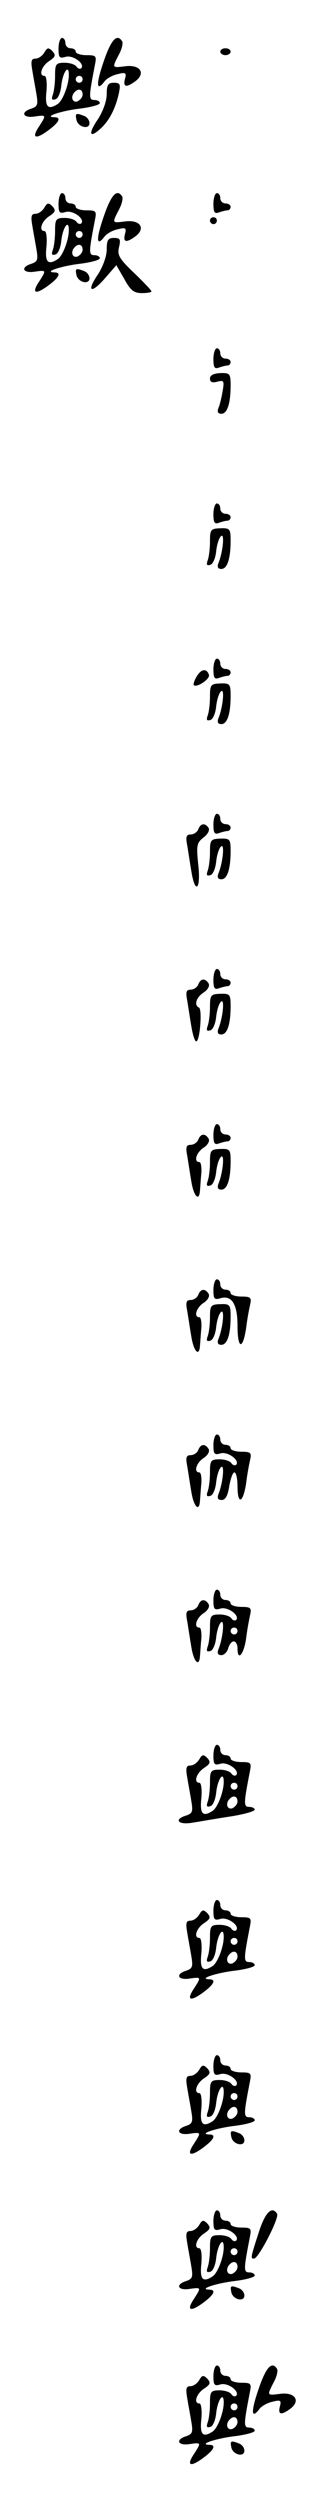 <?xml version="1.0" standalone="no"?>
<!DOCTYPE svg PUBLIC "-//W3C//DTD SVG 20010904//EN"
 "http://www.w3.org/TR/2001/REC-SVG-20010904/DTD/svg10.dtd">
<svg version="1.0" xmlns="http://www.w3.org/2000/svg"
 width="95pt" height="725pt" viewBox="0 0 95 725"
 preserveAspectRatio="xMidYMid meet">
<g transform="translate(0,725) scale(0.1,-0.1)"
fill="#000000" stroke="none">
<path d="M170 7109 c0 -26 3 -29 20 -24 21 7 58 -20 46 -33 -4 -3 -10 -1 -14
5 -4 6 -19 11 -34 11 -26 0 -28 -4 -28 -38 0 -21 -3 -46 -7 -56 -4 -12 -2 -15
8 -12 8 2 15 20 17 39 4 39 22 65 22 32 0 -29 -18 -76 -33 -85 -28 -18 -37 -8
-32 37 2 25 0 45 -6 45 -17 0 -9 28 14 43 18 12 20 17 9 29 -11 11 -15 10 -23
-4 -6 -10 -17 -18 -26 -18 -12 0 -14 -7 -9 -35 3 -19 9 -50 12 -69 5 -29 3
-35 -15 -41 -32 -10 -25 -28 9 -23 35 5 35 5 14 -28 -23 -34 -12 -40 25 -13
33 24 40 39 19 39 -34 1 22 19 74 25 32 4 58 11 58 16 0 5 -7 9 -16 9 -17 0
-16 10 2 103 5 25 3 27 -25 27 -17 0 -31 5 -31 10 0 6 -7 10 -15 10 -8 0 -15
7 -15 15 0 8 -4 15 -10 15 -5 0 -10 -14 -10 -31z m70 -89 c0 -5 -4 -10 -10
-10 -5 0 -10 5 -10 10 0 6 5 10 10 10 6 0 10 -4 10 -10z m0 -44 c0 -8 -7 -16
-15 -20 -15 -5 -21 14 -8 27 11 12 23 8 23 -7z"/>
<path d="M302 7074 c-23 -66 -23 -92 1 -61 6 9 24 19 39 22 23 6 26 4 21 -14
-6 -24 4 -26 31 -6 30 23 13 48 -29 43 -40 -5 -40 -6 -20 33 9 16 13 34 10 39
-15 24 -32 5 -53 -56z"/>
<path d="M640 7100 c0 -5 7 -10 15 -10 8 0 15 5 15 10 0 6 -7 10 -15 10 -8 0
-15 -4 -15 -10z"/>
<path d="M310 6976 c0 -19 -11 -49 -25 -71 -29 -42 -26 -58 6 -29 26 23 44 58
54 102 6 28 4 32 -14 32 -17 0 -21 -6 -21 -34z"/>
<path d="M222 6903 c4 -22 38 -30 38 -10 0 8 -7 18 -16 21 -23 9 -26 8 -22
-11z"/>
<path d="M170 6659 c0 -26 3 -29 20 -24 21 7 58 -20 46 -33 -4 -3 -10 -1 -14
5 -4 6 -19 11 -34 11 -26 0 -28 -4 -28 -38 0 -21 -3 -46 -7 -56 -4 -12 -2 -15
8 -12 8 2 15 20 17 39 4 39 22 65 22 32 0 -29 -18 -76 -33 -85 -28 -18 -37 -8
-32 37 2 25 0 45 -6 45 -17 0 -9 28 14 43 18 12 20 17 9 29 -11 11 -15 10 -23
-4 -6 -10 -17 -18 -26 -18 -12 0 -14 -7 -9 -35 3 -19 9 -50 12 -69 5 -29 3
-35 -15 -41 -32 -10 -25 -28 9 -23 35 5 35 5 14 -28 -23 -34 -12 -40 25 -13
33 24 40 39 19 39 -34 1 22 19 74 25 32 4 58 11 58 16 0 5 -7 9 -16 9 -17 0
-16 10 2 103 5 25 3 27 -25 27 -17 0 -31 5 -31 10 0 6 -7 10 -15 10 -8 0 -15
7 -15 15 0 8 -4 15 -10 15 -5 0 -10 -14 -10 -31z m70 -89 c0 -5 -4 -10 -10
-10 -5 0 -10 5 -10 10 0 6 5 10 10 10 6 0 10 -4 10 -10z m0 -44 c0 -8 -7 -16
-15 -20 -15 -5 -21 14 -8 27 11 12 23 8 23 -7z"/>
<path d="M302 6624 c-23 -66 -23 -92 1 -61 6 9 24 19 39 22 23 6 26 4 21 -14
-6 -24 4 -26 31 -6 30 23 13 48 -29 43 -40 -5 -40 -6 -20 33 9 16 13 34 10 39
-15 24 -32 5 -53 -56z"/>
<path d="M620 6659 c0 -24 3 -30 16 -25 9 3 20 6 25 6 5 0 9 5 9 10 0 6 -7 10
-15 10 -8 0 -15 7 -15 15 0 8 -4 15 -10 15 -5 0 -10 -14 -10 -31z"/>
<path d="M610 6610 c0 -5 5 -10 10 -10 6 0 10 5 10 10 0 6 -4 10 -10 10 -5 0
-10 -4 -10 -10z"/>
<path d="M310 6526 c0 -19 -11 -49 -25 -71 -35 -51 -21 -59 20 -12 l33 38 23
-40 c18 -33 28 -41 51 -41 15 0 28 2 28 5 0 3 -23 27 -51 54 -43 41 -49 52
-43 75 5 22 3 26 -15 26 -17 0 -21 -6 -21 -34z"/>
<path d="M222 6453 c4 -22 38 -30 38 -10 0 8 -7 18 -16 21 -23 9 -26 8 -22
-11z"/>
<path d="M620 6209 c0 -24 3 -30 16 -25 9 3 20 6 25 6 5 0 9 5 9 10 0 6 -7 10
-15 10 -8 0 -15 7 -15 15 0 8 -4 15 -10 15 -5 0 -10 -14 -10 -31z"/>
<path d="M610 6152 c0 -10 7 -13 21 -9 19 5 21 3 16 -26 -3 -18 -8 -40 -12
-49 -5 -12 -2 -18 8 -18 17 0 27 29 27 82 0 34 -2 37 -30 36 -19 -1 -30 -6
-30 -16z"/>
<path d="M620 5759 c0 -24 3 -30 16 -25 9 3 20 6 25 6 5 0 9 5 9 10 0 6 -7 10
-15 10 -8 0 -15 7 -15 15 0 8 -4 15 -10 15 -5 0 -10 -14 -10 -31z"/>
<path d="M610 5679 c0 -20 -3 -45 -7 -55 -4 -12 -2 -15 8 -12 8 2 15 20 17 39
2 19 8 39 14 44 11 11 6 -44 -7 -77 -5 -12 -2 -18 8 -18 17 0 27 29 27 82 0
34 -2 37 -30 36 -28 -1 -30 -4 -30 -39z"/>
<path d="M620 5309 c0 -24 3 -30 16 -25 9 3 20 6 25 6 5 0 9 5 9 10 0 6 -7 10
-15 10 -8 0 -15 7 -15 15 0 8 -4 15 -10 15 -5 0 -10 -14 -10 -31z"/>
<path d="M572 5289 c-7 -11 -11 -23 -9 -26 9 -8 48 18 44 30 -6 19 -22 18 -35
-4z"/>
<path d="M610 5229 c0 -20 -3 -45 -7 -55 -4 -12 -2 -15 8 -12 8 2 15 20 17 39
2 19 8 39 14 44 11 11 6 -44 -7 -77 -5 -12 -2 -18 8 -18 17 0 27 29 27 82 0
34 -2 37 -30 36 -28 -1 -30 -4 -30 -39z"/>
<path d="M620 4859 c0 -24 3 -30 16 -25 9 3 20 6 25 6 5 0 9 5 9 10 0 6 -7 10
-15 10 -8 0 -15 7 -15 15 0 8 -4 15 -10 15 -5 0 -10 -14 -10 -31z"/>
<path d="M576 4845 c-3 -8 -13 -15 -22 -15 -13 0 -15 -7 -10 -32 3 -18 8 -52
12 -75 11 -69 28 -52 20 19 -6 57 -4 64 15 79 12 9 19 21 15 28 -10 15 -23 14
-30 -4z"/>
<path d="M610 4779 c0 -20 -3 -45 -7 -55 -4 -12 -2 -15 8 -12 8 2 15 20 17 39
2 19 8 39 14 44 11 11 6 -44 -7 -77 -5 -12 -2 -18 8 -18 17 0 27 29 27 82 0
34 -2 37 -30 36 -28 -1 -30 -4 -30 -39z"/>
<path d="M620 4409 c0 -24 3 -30 16 -25 9 3 20 6 25 6 5 0 9 5 9 10 0 6 -7 10
-15 10 -8 0 -15 7 -15 15 0 8 -4 15 -10 15 -5 0 -10 -14 -10 -31z"/>
<path d="M576 4395 c-3 -8 -13 -15 -22 -15 -13 0 -15 -7 -10 -32 3 -18 8 -52
12 -75 4 -24 10 -43 14 -43 11 0 18 94 8 98 -15 7 -8 30 14 44 12 8 18 19 14
26 -10 16 -23 15 -30 -3z"/>
<path d="M610 4329 c0 -20 -3 -45 -7 -55 -4 -12 -2 -15 8 -12 8 2 15 20 17 39
2 19 8 39 14 44 11 11 6 -44 -7 -77 -5 -12 -2 -18 8 -18 17 0 27 29 27 82 0
34 -2 37 -30 36 -28 -1 -30 -4 -30 -39z"/>
<path d="M620 3959 c0 -24 3 -30 16 -25 9 3 20 6 25 6 5 0 9 5 9 10 0 6 -7 10
-15 10 -8 0 -15 7 -15 15 0 8 -4 15 -10 15 -5 0 -10 -14 -10 -31z"/>
<path d="M576 3945 c-3 -8 -13 -15 -22 -15 -13 0 -15 -7 -10 -32 3 -18 8 -52
12 -75 7 -43 23 -59 25 -25 1 9 2 32 4 50 1 17 -1 32 -6 32 -17 0 -9 28 13 42
12 8 18 19 14 26 -10 16 -23 15 -30 -3z"/>
<path d="M610 3879 c0 -20 -3 -45 -7 -55 -4 -12 -2 -15 8 -12 8 2 15 20 17 39
2 19 8 39 14 44 11 11 6 -44 -7 -77 -5 -12 -2 -18 8 -18 17 0 27 29 27 82 0
34 -2 37 -30 36 -28 -1 -30 -4 -30 -39z"/>
<path d="M620 3509 c0 -26 3 -29 20 -24 33 10 50 -17 50 -79 0 -68 15 -73 25
-8 3 26 9 57 12 70 4 19 1 22 -26 22 -17 0 -31 5 -31 10 0 6 -7 10 -15 10 -8
0 -15 7 -15 15 0 8 -4 15 -10 15 -5 0 -10 -14 -10 -31z"/>
<path d="M576 3495 c-3 -8 -13 -15 -22 -15 -13 0 -15 -7 -10 -32 3 -18 8 -52
12 -75 7 -43 23 -59 25 -25 1 9 2 32 4 50 1 17 -1 32 -6 32 -17 0 -9 28 13 42
12 8 18 19 14 26 -10 16 -23 15 -30 -3z"/>
<path d="M610 3429 c0 -20 -3 -45 -7 -55 -4 -12 -2 -15 8 -12 8 2 15 20 17 39
2 19 8 39 14 44 11 11 6 -44 -7 -77 -5 -12 -2 -18 8 -18 17 0 27 29 27 82 0
34 -2 37 -30 36 -28 -1 -30 -4 -30 -39z"/>
<path d="M620 3059 c0 -26 3 -29 20 -24 21 7 58 -20 46 -33 -4 -3 -10 -1 -14
5 -4 6 -19 11 -34 11 -26 0 -28 -4 -28 -38 0 -21 -3 -46 -7 -56 -4 -12 -2 -15
8 -12 8 2 15 20 17 39 2 19 8 39 14 44 11 11 6 -44 -7 -77 -5 -13 -2 -18 9
-18 11 0 18 13 22 40 4 22 10 40 15 40 5 0 9 -18 9 -40 0 -55 16 -50 25 8 3
26 9 57 12 70 4 19 1 22 -26 22 -17 0 -31 5 -31 10 0 6 -7 10 -15 10 -8 0 -15
7 -15 15 0 8 -4 15 -10 15 -5 0 -10 -14 -10 -31z"/>
<path d="M576 3045 c-3 -8 -13 -15 -22 -15 -13 0 -15 -7 -10 -32 3 -18 8 -52
12 -75 7 -43 23 -59 25 -25 1 9 2 32 4 50 1 17 -1 32 -6 32 -17 0 -9 28 13 42
12 8 18 19 14 26 -10 16 -23 15 -30 -3z"/>
<path d="M620 2609 c0 -26 3 -29 20 -24 21 7 58 -20 46 -33 -4 -3 -10 -1 -14
5 -4 6 -19 11 -34 11 -26 0 -28 -4 -28 -38 0 -21 -3 -46 -7 -56 -4 -12 -2 -15
8 -12 8 2 15 20 17 39 2 19 8 39 14 44 11 11 6 -44 -7 -77 -5 -12 -2 -18 8
-18 8 0 17 9 20 20 3 11 10 20 16 20 6 0 11 -9 11 -20 0 -39 18 -19 25 28 3
26 9 57 12 70 4 19 1 22 -26 22 -17 0 -31 5 -31 10 0 6 -7 10 -15 10 -8 0 -15
7 -15 15 0 8 -4 15 -10 15 -5 0 -10 -14 -10 -31z m70 -89 c0 -5 -4 -10 -10
-10 -5 0 -10 5 -10 10 0 6 5 10 10 10 6 0 10 -4 10 -10z"/>
<path d="M576 2595 c-3 -8 -13 -15 -22 -15 -13 0 -15 -7 -10 -32 3 -18 8 -52
12 -75 7 -43 23 -59 25 -25 1 9 2 32 4 50 1 17 -1 32 -6 32 -17 0 -9 28 13 42
12 8 18 19 14 26 -10 16 -23 15 -30 -3z"/>
<path d="M620 2159 c0 -26 3 -29 20 -24 21 7 58 -20 46 -33 -4 -3 -10 -1 -14
5 -4 6 -19 11 -34 11 -26 0 -28 -4 -28 -38 0 -21 -3 -46 -7 -56 -4 -12 -2 -15
8 -12 8 2 15 20 17 39 4 39 22 65 22 32 0 -29 -18 -76 -33 -85 -28 -18 -37 -8
-32 37 2 25 0 45 -6 45 -17 0 -9 28 14 43 18 12 20 17 9 29 -11 11 -15 10 -23
-4 -6 -10 -17 -18 -26 -18 -12 0 -14 -7 -9 -35 3 -19 9 -50 12 -69 5 -29 3
-35 -15 -41 -37 -11 -24 -28 17 -21 20 3 70 12 110 18 39 6 72 15 72 20 0 4
-7 8 -16 8 -17 0 -16 10 2 103 5 25 3 27 -25 27 -17 0 -31 5 -31 10 0 6 -7 10
-15 10 -8 0 -15 7 -15 15 0 8 -4 15 -10 15 -5 0 -10 -14 -10 -31z m70 -89 c0
-5 -4 -10 -10 -10 -5 0 -10 5 -10 10 0 6 5 10 10 10 6 0 10 -4 10 -10z m0 -44
c0 -8 -7 -16 -15 -20 -15 -5 -21 14 -8 27 11 12 23 8 23 -7z"/>
<path d="M620 1709 c0 -26 3 -29 20 -24 21 7 58 -20 46 -33 -4 -3 -10 -1 -14
5 -4 6 -19 11 -34 11 -26 0 -28 -4 -28 -38 0 -21 -3 -46 -7 -56 -4 -12 -2 -15
8 -12 8 2 15 20 17 39 4 39 22 65 22 32 0 -29 -18 -76 -33 -85 -28 -18 -37 -8
-32 37 2 25 0 45 -6 45 -17 0 -9 28 14 43 18 12 20 17 9 29 -11 11 -15 10 -23
-4 -6 -10 -17 -18 -26 -18 -12 0 -14 -7 -9 -35 3 -19 9 -50 12 -69 5 -29 3
-35 -15 -41 -32 -10 -25 -28 9 -23 35 5 35 5 14 -28 -23 -34 -12 -40 25 -13
33 24 40 39 19 39 -34 1 22 19 74 25 32 4 58 11 58 16 0 5 -7 9 -16 9 -17 0
-16 10 2 103 5 25 3 27 -25 27 -17 0 -31 5 -31 10 0 6 -7 10 -15 10 -8 0 -15
7 -15 15 0 8 -4 15 -10 15 -5 0 -10 -14 -10 -31z m70 -89 c0 -5 -4 -10 -10
-10 -5 0 -10 5 -10 10 0 6 5 10 10 10 6 0 10 -4 10 -10z m0 -44 c0 -8 -7 -16
-15 -20 -15 -5 -21 14 -8 27 11 12 23 8 23 -7z"/>
<path d="M620 1259 c0 -26 3 -29 20 -24 21 7 58 -20 46 -33 -4 -3 -10 -1 -14
5 -4 6 -19 11 -34 11 -26 0 -28 -4 -28 -38 0 -21 -3 -46 -7 -56 -4 -12 -2 -15
8 -12 8 2 15 20 17 39 4 39 22 65 22 32 0 -29 -18 -76 -33 -85 -28 -18 -37 -8
-32 37 2 25 0 45 -6 45 -17 0 -9 28 14 43 18 12 20 17 9 29 -11 11 -15 10 -23
-4 -6 -10 -17 -18 -26 -18 -12 0 -14 -7 -9 -35 3 -19 9 -50 12 -69 5 -29 3
-35 -15 -41 -32 -10 -25 -28 9 -23 35 5 35 5 14 -28 -23 -34 -12 -40 25 -13
33 24 40 39 19 39 -34 1 22 19 74 25 32 4 58 11 58 16 0 5 -7 9 -16 9 -17 0
-16 10 2 103 5 25 3 27 -25 27 -17 0 -31 5 -31 10 0 6 -7 10 -15 10 -8 0 -15
7 -15 15 0 8 -4 15 -10 15 -5 0 -10 -14 -10 -31z m70 -89 c0 -5 -4 -10 -10
-10 -5 0 -10 5 -10 10 0 6 5 10 10 10 6 0 10 -4 10 -10z m0 -44 c0 -8 -7 -16
-15 -20 -15 -5 -21 14 -8 27 11 12 23 8 23 -7z"/>
<path d="M672 1053 c4 -22 38 -30 38 -10 0 8 -7 18 -16 21 -23 9 -26 8 -22
-11z"/>
<path d="M620 809 c0 -26 3 -29 20 -24 21 7 58 -20 46 -33 -4 -3 -10 -1 -14 5
-4 6 -19 11 -34 11 -26 0 -28 -4 -28 -38 0 -21 -3 -46 -7 -56 -4 -12 -2 -15 8
-12 8 2 15 20 17 39 4 39 22 65 22 32 0 -29 -18 -76 -33 -85 -28 -18 -37 -8
-32 37 2 25 0 45 -6 45 -17 0 -9 28 14 43 18 12 20 17 9 29 -11 11 -15 10 -23
-4 -6 -10 -17 -18 -26 -18 -12 0 -14 -7 -9 -35 3 -19 9 -50 12 -69 5 -29 3
-35 -15 -41 -32 -10 -25 -28 9 -23 35 5 35 5 14 -28 -23 -34 -12 -40 25 -13
33 24 40 39 19 39 -34 1 22 19 74 25 32 4 58 11 58 16 0 5 -7 9 -16 9 -17 0
-16 10 2 103 5 25 3 27 -25 27 -17 0 -31 5 -31 10 0 6 -7 10 -15 10 -8 0 -15
7 -15 15 0 8 -4 15 -10 15 -5 0 -10 -14 -10 -31z m70 -89 c0 -5 -4 -10 -10
-10 -5 0 -10 5 -10 10 0 6 5 10 10 10 6 0 10 -4 10 -10z m0 -44 c0 -8 -7 -16
-15 -20 -15 -5 -21 14 -8 27 11 12 23 8 23 -7z"/>
<path d="M754 783 c-26 -80 -27 -83 -16 -83 13 0 74 118 67 130 -14 23 -33 6
-51 -47z"/>
<path d="M672 603 c4 -22 38 -30 38 -10 0 8 -7 18 -16 21 -23 9 -26 8 -22 -11z"/>
<path d="M620 359 c0 -26 3 -29 20 -24 21 7 58 -20 46 -33 -4 -3 -10 -1 -14 5
-4 6 -19 11 -34 11 -26 0 -28 -4 -28 -38 0 -21 -3 -46 -7 -56 -4 -12 -2 -15 8
-12 8 2 15 20 17 39 4 39 22 65 22 32 0 -29 -18 -76 -33 -85 -28 -18 -37 -8
-32 37 2 25 0 45 -6 45 -17 0 -9 28 14 43 18 12 20 17 9 29 -11 11 -15 10 -23
-4 -6 -10 -17 -18 -26 -18 -12 0 -14 -7 -9 -35 3 -19 9 -50 12 -69 5 -29 3
-35 -15 -41 -32 -10 -25 -28 9 -23 35 5 35 5 14 -28 -23 -34 -12 -40 25 -13
33 24 40 39 19 39 -34 1 22 19 74 25 32 4 58 11 58 16 0 5 -7 9 -16 9 -17 0
-16 10 2 103 5 25 3 27 -25 27 -17 0 -31 5 -31 10 0 6 -7 10 -15 10 -8 0 -15
7 -15 15 0 8 -4 15 -10 15 -5 0 -10 -14 -10 -31z m70 -89 c0 -5 -4 -10 -10
-10 -5 0 -10 5 -10 10 0 6 5 10 10 10 6 0 10 -4 10 -10z m0 -44 c0 -8 -7 -16
-15 -20 -15 -5 -21 14 -8 27 11 12 23 8 23 -7z"/>
<path d="M752 324 c-23 -66 -23 -92 1 -61 6 9 24 19 39 22 23 6 26 4 21 -14
-6 -24 4 -26 31 -6 30 23 13 48 -29 43 -40 -5 -40 -6 -20 33 9 16 13 34 10 39
-15 24 -32 5 -53 -56z"/>
<path d="M672 153 c4 -22 38 -30 38 -10 0 8 -7 18 -16 21 -23 9 -26 8 -22 -11z"/>
</g>
</svg>

